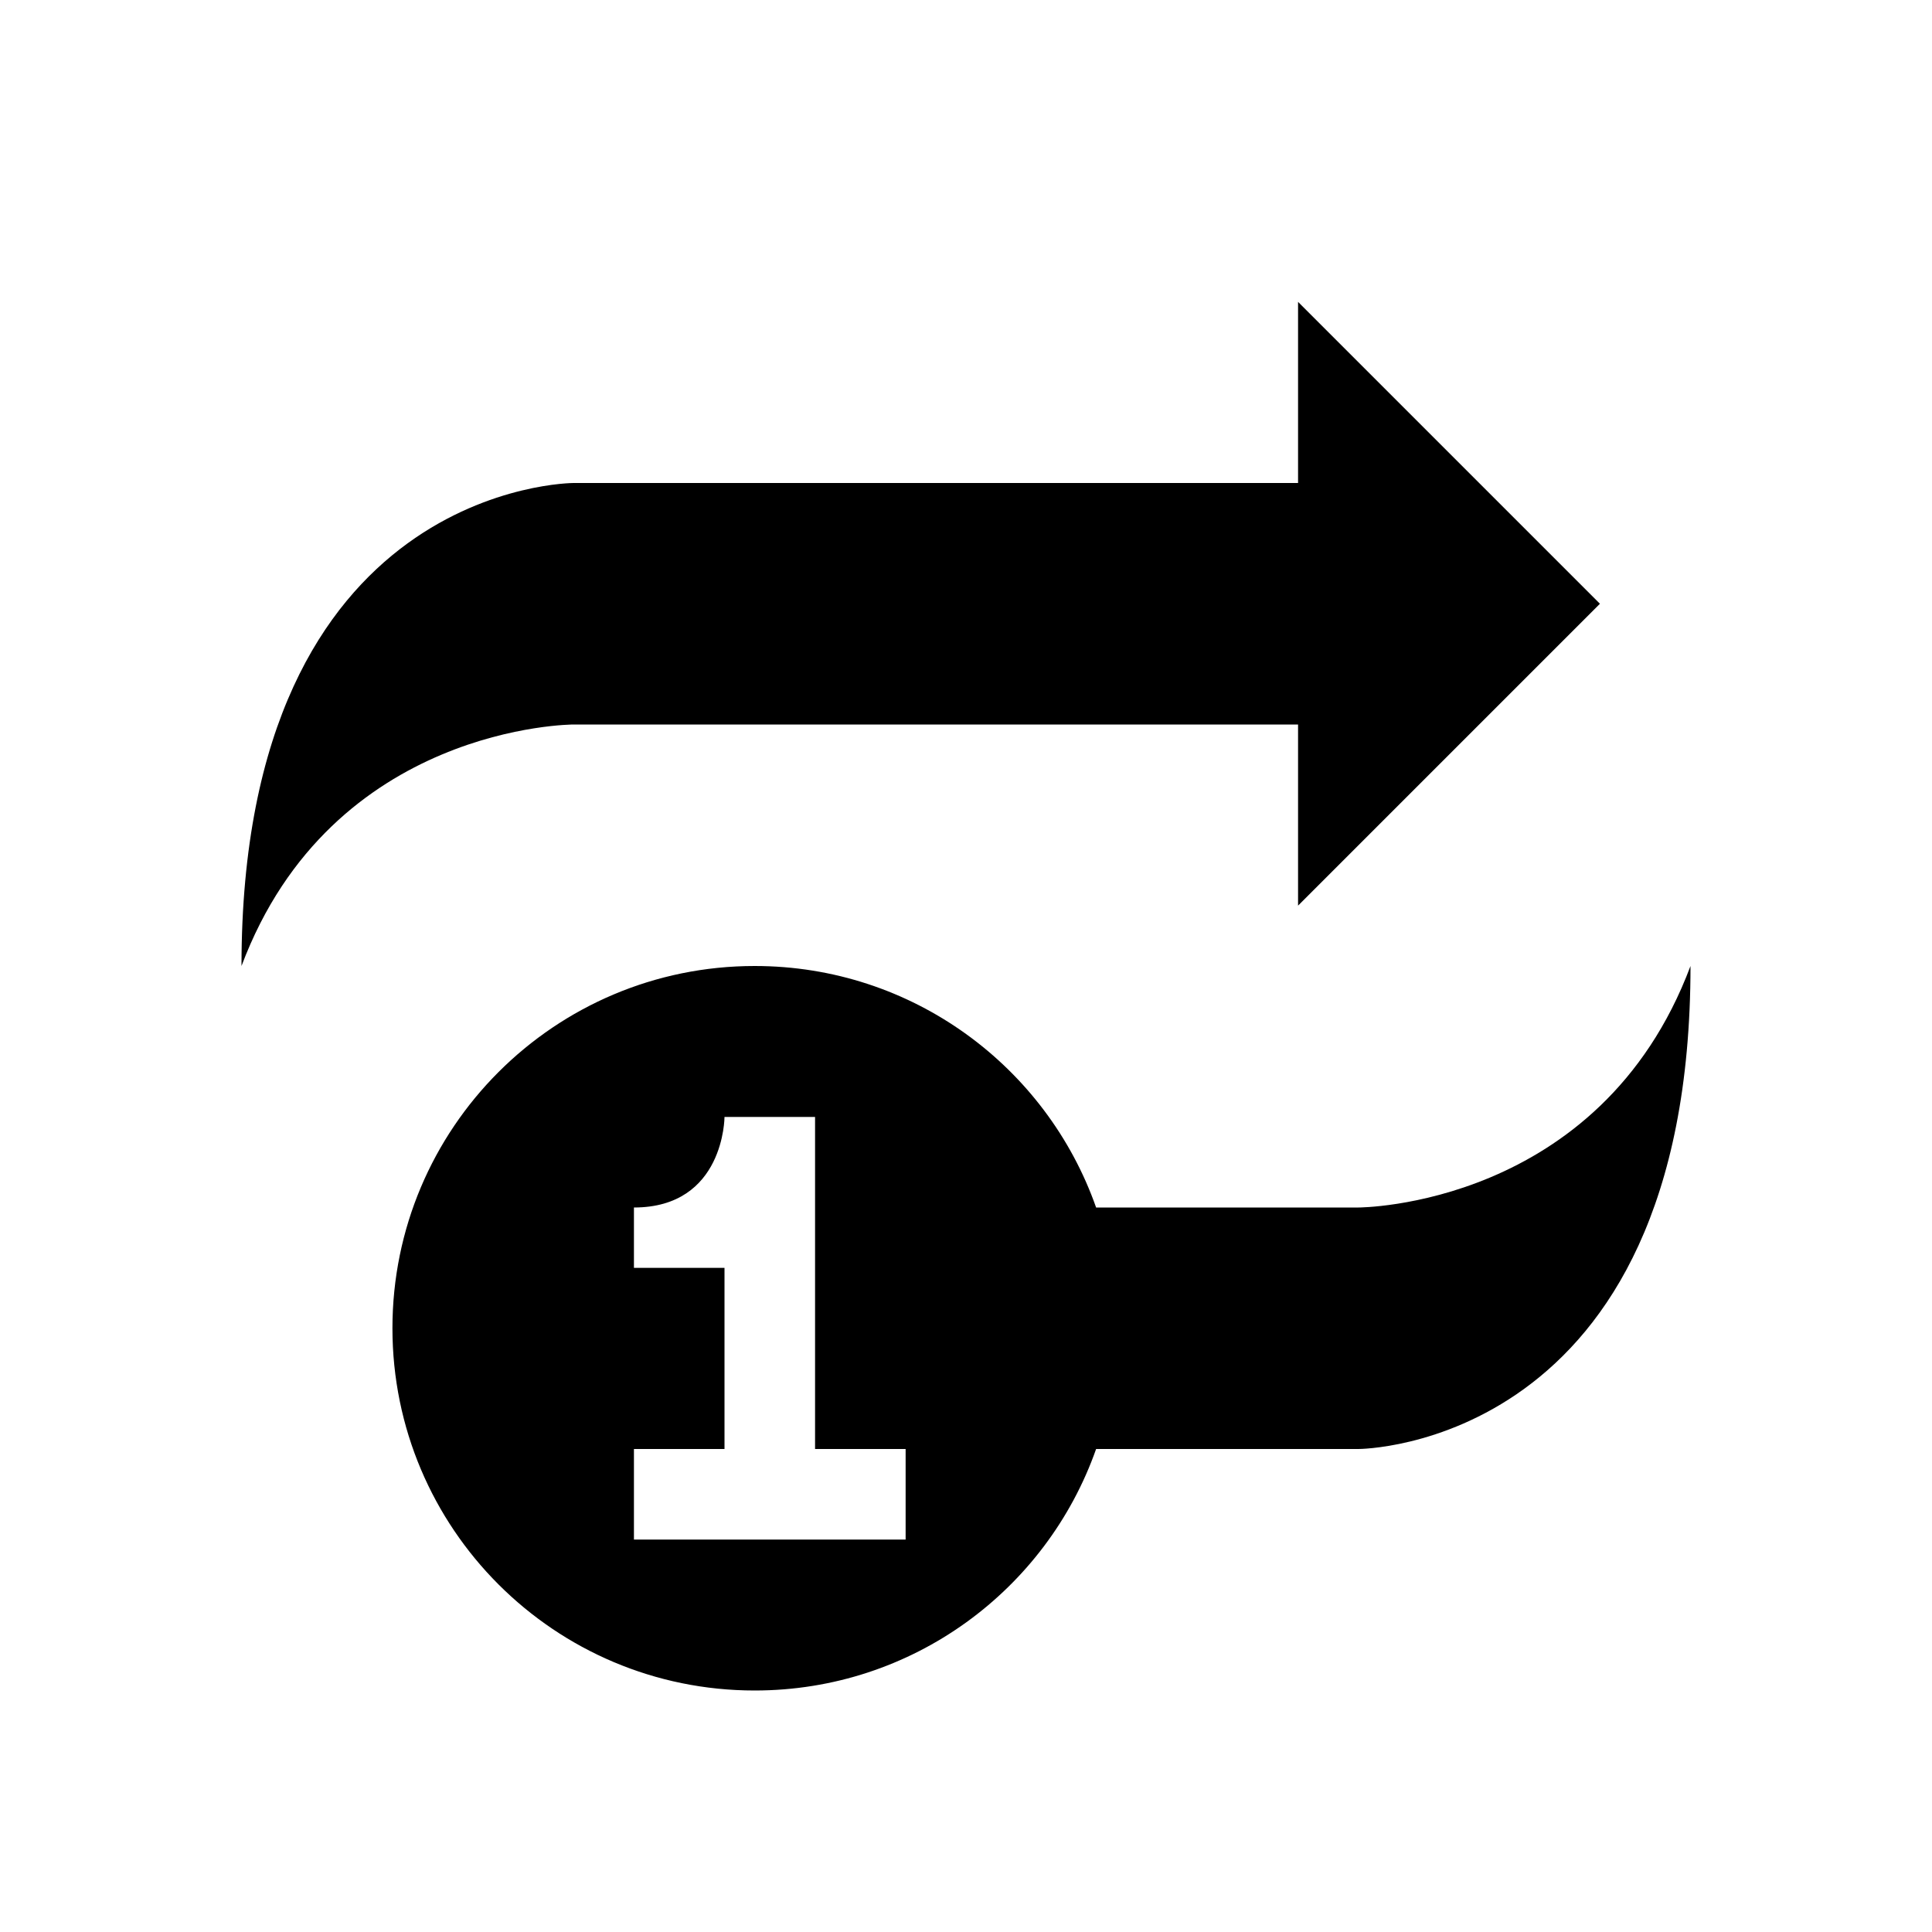 <?xml version="1.0" encoding="utf-8"?>
<!-- Generator: Adobe Illustrator 16.0.0, SVG Export Plug-In . SVG Version: 6.00 Build 0)  -->
<!DOCTYPE svg PUBLIC "-//W3C//DTD SVG 1.1//EN" "http://www.w3.org/Graphics/SVG/1.1/DTD/svg11.dtd">
<svg version="1.1" id="Layer_2" xmlns="http://www.w3.org/2000/svg" xmlns:xlink="http://www.w3.org/1999/xlink" x="0px" y="0px"
	 width="64px" height="64px" viewBox="0 0 64 64" enable-background="new 0 0 64 64" xml:space="preserve">
<path d="M43,30v-6H19c0,0-8,0-11,8c0-16,11-16,11-16h24v-6l10,10L43,30z"/>
<path d="M45,40h-8.69c-1.64-4.66-6.08-8-11.31-8c-6.63,0-12,5.37-12,12s5.37,12,12,12c5.23,0,9.67-3.34,11.31-8H45c0,0,11,0,11-16
	C53,40,45,40,45,40z M30,51h-9v-3h3v-6h-3v-2c3,0,3-3,3-3h3v11h3V51z"/>
</svg>
